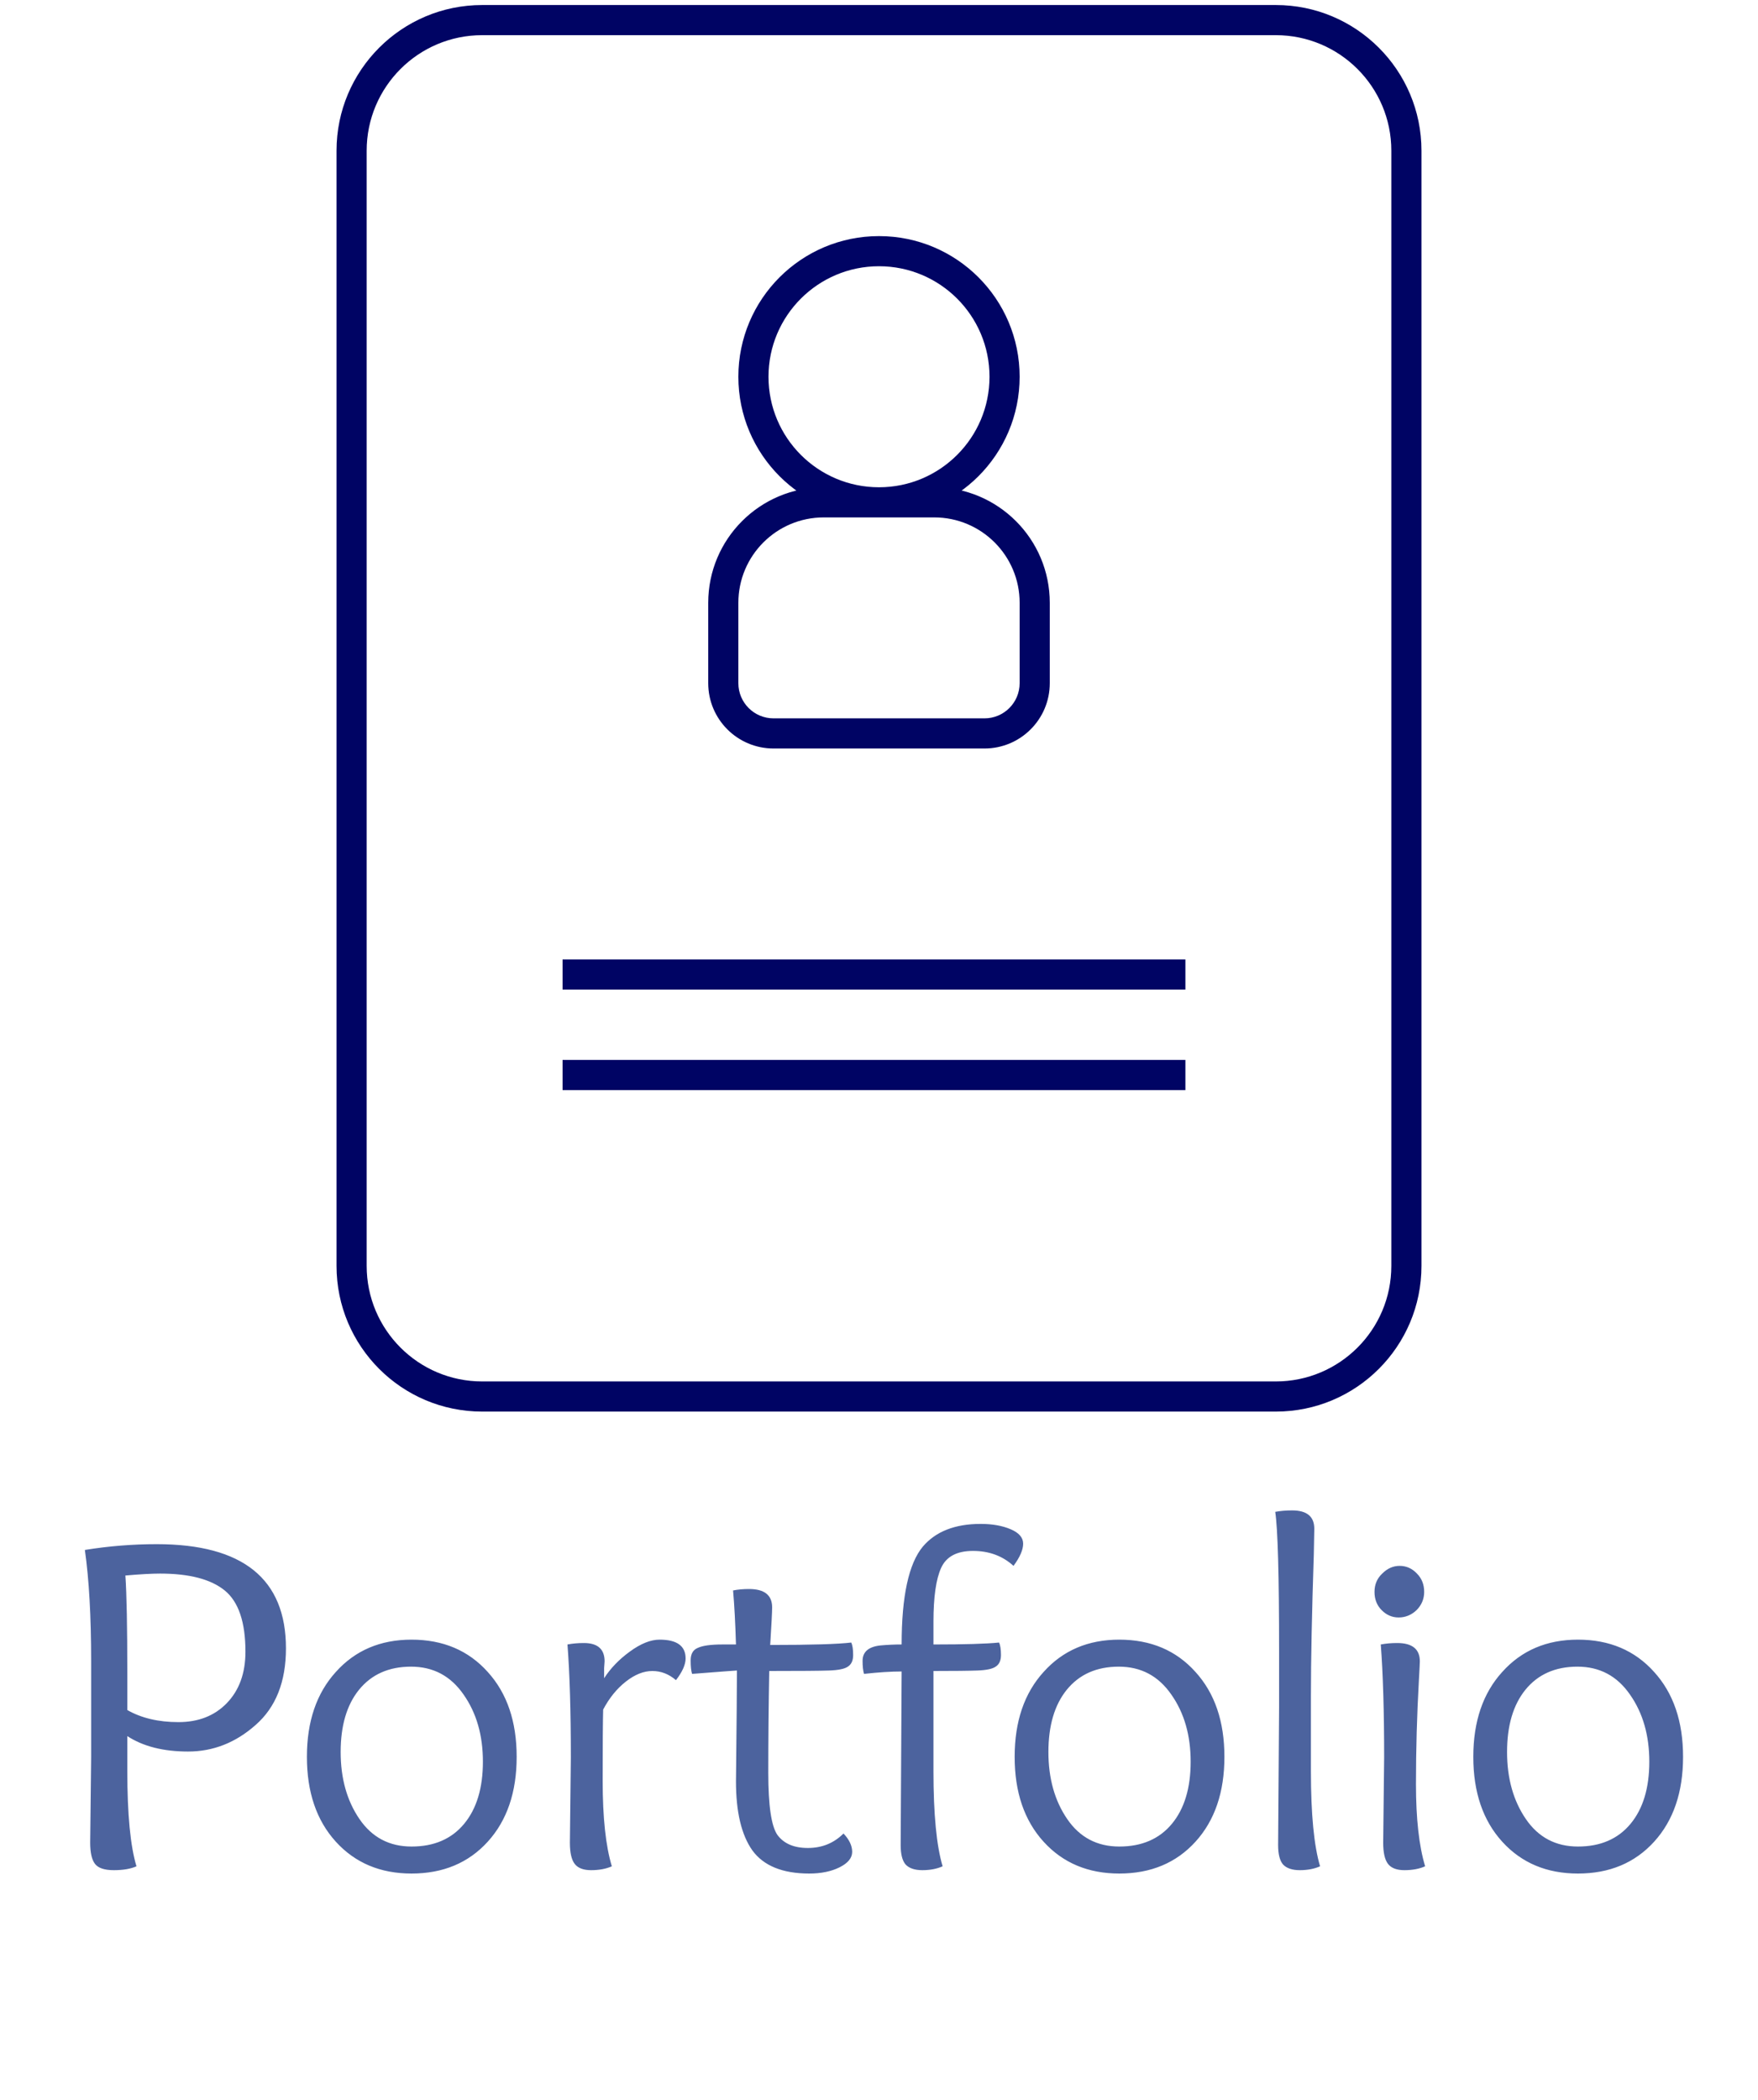 <svg width="175" height="209" viewBox="0 0 175 209" fill="none" xmlns="http://www.w3.org/2000/svg">
<path d="M12.673 170.208C14.081 171.008 15.777 171.408 17.761 171.408C19.745 171.408 21.345 170.784 22.561 169.536C23.809 168.256 24.433 166.544 24.433 164.4C24.433 161.456 23.745 159.424 22.369 158.304C20.993 157.184 18.849 156.624 15.937 156.624C15.105 156.624 13.953 156.688 12.481 156.816C12.609 158.672 12.673 161.936 12.673 166.608V170.208ZM8.977 183.408L9.073 174.912V165.312C9.073 160.896 8.865 157.216 8.449 154.272C10.817 153.888 13.201 153.696 15.601 153.696C24.177 153.696 28.465 157.152 28.465 164.064C28.465 167.392 27.457 169.936 25.441 171.696C23.457 173.456 21.217 174.336 18.721 174.336C16.257 174.336 14.241 173.824 12.673 172.8V176.256C12.673 180.576 12.977 183.744 13.585 185.76C13.009 186.016 12.257 186.144 11.329 186.144C10.401 186.144 9.777 185.936 9.457 185.52C9.137 185.104 8.977 184.4 8.977 183.408ZM51.431 174.864C51.431 178.384 50.471 181.2 48.551 183.312C46.631 185.424 44.103 186.48 40.967 186.48C37.863 186.48 35.351 185.424 33.431 183.312C31.511 181.2 30.551 178.384 30.551 174.864C30.551 171.344 31.511 168.528 33.431 166.416C35.351 164.272 37.863 163.2 40.967 163.2C44.103 163.2 46.631 164.272 48.551 166.416C50.471 168.528 51.431 171.344 51.431 174.864ZM40.967 183.792C43.207 183.792 44.951 183.04 46.199 181.536C47.447 180.032 48.071 177.968 48.071 175.344C48.071 172.72 47.431 170.496 46.151 168.672C44.871 166.816 43.127 165.888 40.919 165.888C38.711 165.888 36.983 166.656 35.735 168.192C34.519 169.696 33.911 171.76 33.911 174.384C33.911 177.008 34.535 179.232 35.783 181.056C37.031 182.88 38.759 183.792 40.967 183.792ZM56.729 183.408L56.825 174.912C56.825 170.336 56.713 166.592 56.489 163.68C57.001 163.584 57.545 163.536 58.121 163.536C59.497 163.536 60.185 164.144 60.185 165.36C60.185 165.424 60.169 165.648 60.137 166.032C60.137 166.384 60.137 166.72 60.137 167.04C60.777 166.048 61.625 165.168 62.681 164.4C63.769 163.6 64.761 163.2 65.657 163.2C67.385 163.2 68.249 163.824 68.249 165.072C68.249 165.68 67.929 166.4 67.289 167.232C66.585 166.624 65.801 166.32 64.937 166.32C64.073 166.32 63.193 166.672 62.297 167.376C61.401 168.08 60.649 169.008 60.041 170.16C60.009 171.248 59.993 173.616 59.993 177.264C59.993 180.912 60.297 183.744 60.905 185.76C60.329 186.016 59.641 186.144 58.841 186.144C58.073 186.144 57.529 185.936 57.209 185.52C56.889 185.104 56.729 184.4 56.729 183.408ZM73.358 166.272C73.262 166.272 71.774 166.384 68.894 166.608C68.798 166.32 68.75 165.872 68.75 165.264C68.75 164.624 68.99 164.208 69.47 164.016C69.95 163.792 70.766 163.68 71.918 163.68H73.262C73.198 161.536 73.102 159.744 72.974 158.304C73.454 158.208 73.982 158.16 74.558 158.16C76.094 158.16 76.862 158.768 76.862 159.984C76.862 160.432 76.798 161.68 76.67 163.728C80.734 163.728 83.422 163.648 84.734 163.488C84.862 163.744 84.926 164.16 84.926 164.736C84.926 165.28 84.75 165.664 84.398 165.888C84.078 166.112 83.454 166.24 82.526 166.272C81.63 166.304 79.646 166.32 76.574 166.32C76.51 169.776 76.478 173.152 76.478 176.448C76.478 179.712 76.782 181.776 77.39 182.64C78.03 183.504 79.038 183.936 80.414 183.936C81.822 183.936 83.006 183.456 83.966 182.496C84.542 183.104 84.83 183.712 84.83 184.32C84.83 184.928 84.414 185.44 83.582 185.856C82.75 186.272 81.742 186.48 80.558 186.48C77.902 186.48 76.014 185.712 74.894 184.176C73.806 182.64 73.262 180.352 73.262 177.312C73.326 171.52 73.358 167.84 73.358 166.272ZM89.657 183.648L89.753 166.368C88.697 166.368 87.449 166.448 86.009 166.608C85.913 166.288 85.865 165.856 85.865 165.312C85.865 164.416 86.457 163.904 87.641 163.776C88.345 163.712 89.049 163.68 89.753 163.68C89.753 158.88 90.457 155.632 91.865 153.936C93.145 152.432 95.065 151.68 97.625 151.68C98.777 151.68 99.769 151.856 100.601 152.208C101.433 152.56 101.849 153.04 101.849 153.648C101.849 154.256 101.529 154.992 100.889 155.856C99.801 154.864 98.457 154.368 96.857 154.368C95.257 154.368 94.201 154.928 93.689 156.048C93.177 157.168 92.921 158.96 92.921 161.424V163.68C96.025 163.68 98.201 163.616 99.449 163.488C99.577 163.744 99.641 164.16 99.641 164.736C99.641 165.28 99.465 165.664 99.113 165.888C98.793 166.112 98.185 166.24 97.289 166.272C96.425 166.304 94.969 166.32 92.921 166.32V176.304C92.921 180.56 93.225 183.712 93.833 185.76C93.257 186.016 92.585 186.144 91.817 186.144C91.049 186.144 90.489 185.952 90.137 185.568C89.817 185.184 89.657 184.544 89.657 183.648ZM121.884 174.864C121.884 178.384 120.924 181.2 119.004 183.312C117.084 185.424 114.556 186.48 111.42 186.48C108.316 186.48 105.804 185.424 103.884 183.312C101.964 181.2 101.004 178.384 101.004 174.864C101.004 171.344 101.964 168.528 103.884 166.416C105.804 164.272 108.316 163.2 111.42 163.2C114.556 163.2 117.084 164.272 119.004 166.416C120.924 168.528 121.884 171.344 121.884 174.864ZM111.42 183.792C113.66 183.792 115.404 183.04 116.652 181.536C117.9 180.032 118.524 177.968 118.524 175.344C118.524 172.72 117.884 170.496 116.604 168.672C115.324 166.816 113.58 165.888 111.372 165.888C109.164 165.888 107.436 166.656 106.188 168.192C104.972 169.696 104.364 171.76 104.364 174.384C104.364 177.008 104.988 179.232 106.236 181.056C107.484 182.88 109.212 183.792 111.42 183.792ZM127.23 183.648L127.327 169.92V164.352C127.327 156.8 127.199 152.176 126.943 150.48C127.455 150.384 128.015 150.336 128.623 150.336C130.095 150.336 130.831 150.944 130.831 152.16C130.831 152.288 130.815 153.136 130.783 154.704C130.591 160.528 130.495 165.232 130.495 168.816V176.304C130.495 180.56 130.799 183.712 131.407 185.76C130.831 186.016 130.159 186.144 129.391 186.144C128.623 186.144 128.063 185.952 127.711 185.568C127.391 185.184 127.23 184.544 127.23 183.648ZM137.689 183.408L137.785 174.912C137.785 170.336 137.673 166.592 137.449 163.68C137.961 163.584 138.505 163.536 139.081 163.536C140.585 163.536 141.337 164.144 141.337 165.36C141.337 165.52 141.305 166.16 141.241 167.28C141.049 170.704 140.953 174.144 140.953 177.6C140.953 181.024 141.257 183.744 141.865 185.76C141.289 186.016 140.601 186.144 139.801 186.144C139.033 186.144 138.489 185.936 138.169 185.52C137.849 185.104 137.689 184.4 137.689 183.408ZM141.769 158.448C141.769 159.152 141.513 159.76 141.001 160.272C140.489 160.752 139.897 160.992 139.225 160.992C138.585 160.992 138.025 160.752 137.545 160.272C137.065 159.792 136.825 159.184 136.825 158.448C136.825 157.712 137.081 157.104 137.593 156.624C138.105 156.112 138.681 155.856 139.321 155.856C139.993 155.856 140.569 156.112 141.049 156.624C141.529 157.104 141.769 157.712 141.769 158.448ZM167.54 174.864C167.54 178.384 166.58 181.2 164.66 183.312C162.74 185.424 160.212 186.48 157.076 186.48C153.972 186.48 151.46 185.424 149.54 183.312C147.62 181.2 146.66 178.384 146.66 174.864C146.66 171.344 147.62 168.528 149.54 166.416C151.46 164.272 153.972 163.2 157.076 163.2C160.212 163.2 162.74 164.272 164.66 166.416C166.58 168.528 167.54 171.344 167.54 174.864ZM157.076 183.792C159.316 183.792 161.06 183.04 162.308 181.536C163.556 180.032 164.18 177.968 164.18 175.344C164.18 172.72 163.54 170.496 162.26 168.672C160.98 166.816 159.236 165.888 157.028 165.888C154.82 165.888 153.092 166.656 151.844 168.192C150.628 169.696 150.02 171.76 150.02 174.384C150.02 177.008 150.644 179.232 151.892 181.056C153.14 182.88 154.868 183.792 157.076 183.792Z" fill="#082879" fill-opacity="0.72"/>
<path d="M48 3.5H127V0.5H48V3.5ZM138.5 15V126H141.5V15H138.5ZM127 137.5H48V140.5H127V137.5ZM36.5 126V15H33.5V126H36.5ZM48 137.5C41.649 137.5 36.5 132.351 36.5 126H33.5C33.5 134.008 39.992 140.5 48 140.5V137.5ZM138.5 126C138.5 132.351 133.351 137.5 127 137.5V140.5C135.008 140.5 141.5 134.008 141.5 126H138.5ZM127 3.5C133.351 3.5 138.5 8.649 138.5 15H141.5C141.5 6.992 135.008 0.5 127 0.5V3.5ZM48 0.5C39.992 0.5 33.5 6.992 33.5 15H36.5C36.5 8.649 41.649 3.5 48 3.5V0.5ZM98.5 37.5C98.5 43.575 93.575 48.5 87.5 48.5V51.5C95.232 51.5 101.5 45.232 101.5 37.5H98.5ZM87.5 48.5C81.425 48.5 76.5 43.575 76.5 37.5H73.5C73.5 45.232 79.768 51.5 87.5 51.5V48.5ZM76.5 37.5C76.5 31.425 81.425 26.5 87.5 26.5V23.5C79.768 23.5 73.5 29.768 73.5 37.5H76.5ZM87.5 26.5C93.575 26.5 98.5 31.425 98.5 37.5H101.5C101.5 29.768 95.232 23.5 87.5 23.5V26.5ZM82 51.5H93V48.5H82V51.5ZM101.5 60V68H104.5V60H101.5ZM98 71.5H77V74.5H98V71.5ZM73.5 68V60H70.5V68H73.5ZM77 71.5C75.067 71.5 73.5 69.933 73.5 68H70.5C70.5 71.59 73.41 74.5 77 74.5V71.5ZM101.5 68C101.5 69.933 99.933 71.5 98 71.5V74.5C101.59 74.5 104.5 71.59 104.5 68H101.5ZM93 51.5C97.694 51.5 101.5 55.306 101.5 60H104.5C104.5 53.649 99.351 48.5 93 48.5V51.5ZM82 48.5C75.649 48.5 70.5 53.649 70.5 60H73.5C73.5 55.306 77.306 51.5 82 51.5V48.5ZM56 98.5H118V95.5H56V98.5ZM56 108.5H118V105.5H56V108.5Z" fill="#000464"/>
</svg>
